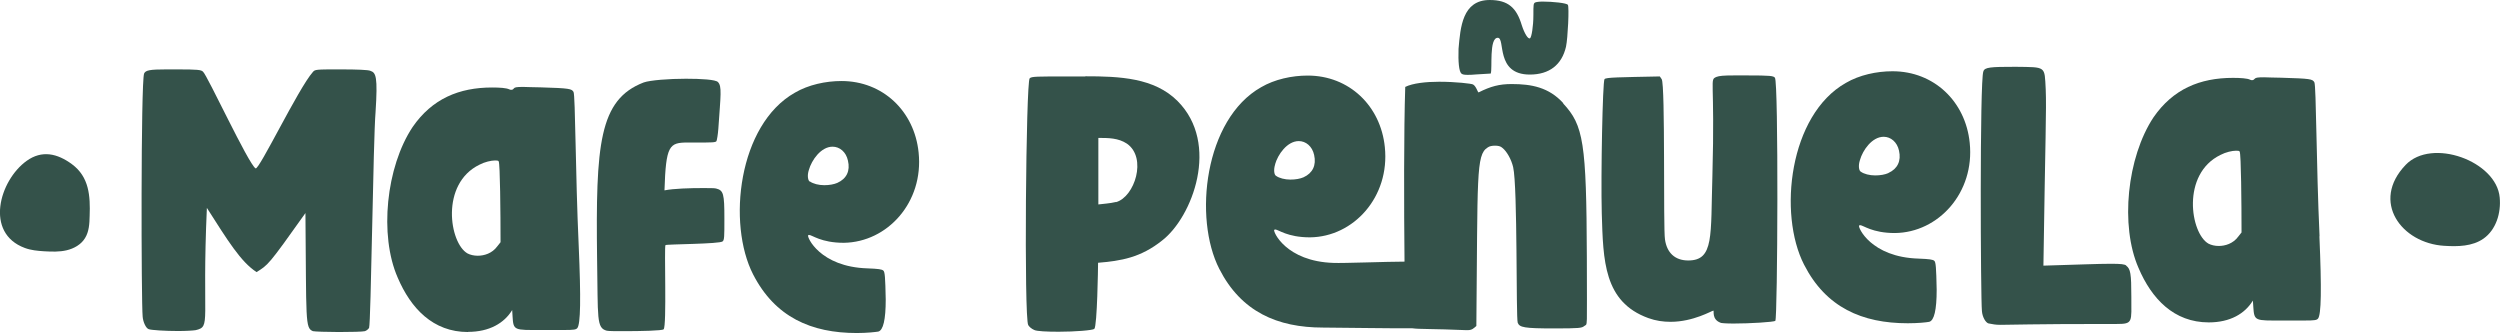 <?xml version="1.0" encoding="UTF-8"?><svg id="Capa_2" xmlns="http://www.w3.org/2000/svg" viewBox="0 0 174.01 23.18"><defs><style>.cls-1{fill:#34524a;}</style></defs><g id="Capa_2-2"><g><g><path class="cls-1" d="M14.13,4.99c.29,.23,3.17,6.44,3.66,6.73,.23,.16,2.98-5.57,3.98-6.7,.16-.19,.19-.19,1.97-.19,1.07,0,1.91,.03,2.04,.1,.39,.13,.52,.39,.36,2.88-.16,1.84-.32,14.72-.45,15.01-.03,.06-.16,.19-.29,.23s-.97,.06-1.81,.06-1.68-.03-1.81-.06c-.55-.23-.45-.68-.52-8.22-2.62,3.69-2.59,3.59-3.4,4.11-1.1-.71-2.01-2.2-3.46-4.47-.36,7.99,.32,8.25-.78,8.51-.19,.03-.68,.06-1.23,.06-.87,0-1.88-.06-2.04-.13-.19-.06-.39-.49-.42-.87-.1-.97-.13-16.28,.1-16.92,.1-.23,.39-.29,1.55-.29h.71c1.49,0,1.71,.03,1.84,.16Z"/><path class="cls-1" d="M32.57,23.11c-2.43,0-3.98-1.65-4.89-3.79-1.29-2.94-.81-7.7,1.04-10.48,1.36-1.97,3.24-2.75,5.53-2.75,.52,0,1,.03,1.2,.13,.06,.03,.1,.03,.13,.03,.1,0,.13-.03,.19-.1s.16-.1,.65-.1c.26,0,.65,.03,1.2,.03,2.04,.06,2.17,.1,2.3,.32,.13,.26,.13,5.66,.36,10.71,.16,3.69,.13,5.47-.1,5.73-.1,.1-.19,.13-.97,.13h-2.14c-1.49,0-1.33-.1-1.42-1.39-.55,.91-1.59,1.52-3.07,1.52Zm-.03-5.47c.19,.1,.45,.16,.71,.16,.45,0,1-.16,1.36-.65l.23-.29c0-2.01-.03-5.47-.13-5.63-.03-.06-.13-.06-.26-.06-.26,0-.71,.1-1.07,.29-2.75,1.33-2.1,5.47-.84,6.18Z"/><path class="cls-1" d="M50.3,16.8c-.19,.19-3.88,.19-3.98,.26-.1,.1,.1,5.66-.13,5.86-.1,.1-1.62,.13-2.75,.13-.58,0-1.04,0-1.2-.03-.74-.19-.61-.84-.68-4.98-.1-7.99,.13-11.1,3.24-12.3,.45-.16,1.78-.26,2.94-.26,1.07,0,2.07,.06,2.23,.23,.29,.29,.19,.91,.03,3.24-.03,.42-.1,.81-.13,.87-.06,.1-.32,.1-1.39,.1h-.61c-1.29,0-1.52,.19-1.62,3.33,.65-.13,1.81-.16,2.65-.16,.49,0,.84,0,.94,.03,.52,.13,.58,.36,.58,2.1,0,1.26,0,1.49-.13,1.59Z"/><path class="cls-1" d="M56.31,16.35s-.03,0-.06,.03c-.1,.1,.81,2.2,4.14,2.3,.74,.03,1,.06,1.1,.16s.13,.45,.16,2.01q0,2.1-.52,2.23c-.19,.03-.78,.1-1.49,.1-3.17,0-5.69-1.1-7.22-4.08-1.81-3.53-1.04-10.42,2.91-12.65,.94-.55,2.14-.81,3.24-.81,2.88,0,5.08,2.1,5.37,4.98,.36,3.46-2.17,6.24-5.21,6.28-1.59,0-2.2-.55-2.43-.55Zm.06-3.72c.23,.16,.61,.26,1,.26,.36,0,.68-.06,.91-.16,.65-.29,.91-.84,.74-1.55-.13-.61-.58-.97-1.07-.97-.81,0-1.46,.94-1.65,1.62-.13,.39-.06,.74,.06,.81Z"/></g><g><path class="cls-1" d="M108.81,7.18c-1-1.1-2.2-1.33-3.59-1.33-.87,0-1.46,.16-2.3,.58-.06,.03-.16-.42-.39-.55-.1-.06-1.2-.19-2.36-.19-.91,0-1.84,.1-2.36,.36-.1,3.02-.09,8.39-.05,12.16-1.17,0-4.32,.12-4.93,.09-3.33-.1-4.24-2.2-4.14-2.3t.06-.03c.23,0,.84,.55,2.43,.55,3.04-.03,5.57-2.82,5.21-6.28-.29-2.88-2.49-4.98-5.37-4.98-1.1,0-2.3,.26-3.24,.81-3.95,2.23-4.72,9.12-2.91,12.65,1.52,2.98,4.04,4.08,7.22,4.08,.67,0,5.54,.07,6.22,.05,.45,.07,1.43,.03,3.74,.13h.1c.32,0,.42-.13,.61-.29,.1-10.45-.03-11.91,.78-12.42,.13-.1,.32-.13,.52-.13s.39,.03,.52,.16c.29,.23,.61,.78,.74,1.33,.32,1.39,.19,10.52,.32,10.84s.45,.39,2.52,.39c1.78,0,1.94-.03,2.1-.16,.26-.23,.19,.52,.19-4.82-.03-7.96-.23-9.16-1.65-10.68Zm-20.06,4.26c.19-.68,.84-1.62,1.65-1.62,.49,0,.94,.36,1.07,.97,.16,.71-.1,1.26-.74,1.55-.23,.1-.55,.16-.91,.16-.39,0-.78-.1-1-.26-.13-.06-.19-.42-.06-.81Z"/><path class="cls-1" d="M102.15,5.21c.13,0,.32,0,.61-.03,.52-.03,.97-.06,1-.06,.13-.32-.13-2.49,.49-2.49,.55,0-.19,2.56,2.23,2.56,1.36,0,2.23-.68,2.52-1.94,.13-.61,.23-2.78,.13-2.91-.06-.13-1.07-.23-1.75-.23-.26,0-.45,.03-.52,.06-.13,.06-.13,.16-.13,.87,0,.81-.13,1.55-.23,1.62-.13,.1-.39-.32-.58-.91-.36-1.2-.94-1.75-2.23-1.75-1.91,0-2.04,1.91-2.17,3.4-.03,.91,.03,1.55,.19,1.71,.06,.06,.16,.1,.42,.1Z"/><path class="cls-1" d="M121.59,5.25h-.91c-.74,0-1,.03-1.2,.1-.52,.23-.1,0-.29,6.89-.13,4.17,.13,5.89-1.68,5.89-.94,0-1.49-.55-1.62-1.46-.13-.74,.03-10.77-.23-11.16l-.13-.19c-2.85,.06-3.75,.06-3.85,.19-.13,.16-.26,6.63-.19,9.35,.1,3.27,.13,6.15,3.24,7.28,.52,.19,1.04,.26,1.55,.26,1.59,0,2.88-.78,2.98-.78,.06,0-.13,.61,.49,.84,0,.03,.39,.06,.91,.06,1.1,0,2.82-.1,2.91-.19,.16-.13,.23-16.7-.03-16.92-.1-.13-.32-.16-1.94-.16Z"/><path class="cls-1" d="M131.72,4.96c-1.1,0-2.3,.26-3.24,.81-3.95,2.23-4.72,9.12-2.91,12.65,1.52,2.98,4.04,4.08,7.22,4.08,.71,0,1.29-.06,1.49-.1q.52-.13,.52-2.23c-.03-1.55-.06-1.91-.16-2.01s-.36-.13-1.1-.16c-3.33-.1-4.24-2.2-4.14-2.3t.06-.03c.23,0,.84,.55,2.43,.55,3.04-.03,5.57-2.82,5.21-6.28-.29-2.88-2.49-4.98-5.37-4.98Zm-.29,7.09c-.23,.1-.55,.16-.91,.16-.39,0-.78-.1-1-.26-.13-.06-.19-.42-.06-.81,.19-.68,.84-1.62,1.65-1.62,.49,0,.94,.36,1.07,.97,.16,.71-.1,1.26-.74,1.55Z"/><path class="cls-1" d="M161.45,16.44c-.23-5.05-.23-10.45-.36-10.71-.13-.23-.26-.26-2.3-.32-.55,0-.94-.03-1.2-.03-.49,0-.58,.03-.65,.1s-.1,.1-.19,.1c-.03,0-.06,0-.13-.03-.19-.1-.68-.13-1.2-.13-2.3,0-4.17,.78-5.53,2.75-1.84,2.78-2.33,7.54-1.04,10.48,.91,2.14,2.46,3.79,4.89,3.79,1.49,0,2.52-.61,3.07-1.52,.1,1.29-.06,1.39,1.42,1.39h2.14c.78,0,.87-.03,.97-.13,.23-.26,.26-2.04,.1-5.73Zm-5.66,.03c-.36,.49-.91,.65-1.36,.65-.26,0-.52-.06-.71-.16-1.26-.71-1.91-4.85,.84-6.18,.36-.19,.81-.29,1.07-.29,.13,0,.23,0,.26,.06,.1,.16,.13,3.62,.13,5.63l-.23,.29Z"/><path class="cls-1" d="M75.55,5.32h-1.03c-2.42,0-2.71,0-2.85,.13-.26,.26-.4,16.72-.1,17.18,.17,.26,.43,.33,.4,.33,.17,.1,.93,.13,1.72,.13,1.13,0,2.38-.1,2.48-.2,.2-.2,.26-4.3,.26-4.6,1.59-.13,2.98-.36,4.47-1.56,2.09-1.62,4.04-6.72,1.06-9.7-1.62-1.62-4.04-1.72-6.42-1.72Zm2.12,8.74c-.4,.1-.93,.13-1.22,.17v-4.63c.69,0,1.39,0,1.99,.4,1.42,.99,.53,3.71-.76,4.07Z"/><path class="cls-1" d="M148,18.49c-.09-.1-.38-.13-1.08-.13-.86,0-2.3,.06-4.69,.13,.13-8.9,.22-10.81,.16-12.28-.09-1.63,.06-1.53-2.11-1.56-1.75,0-2.14,.03-2.23,.32-.26,.61-.19,15.82-.1,16.68,.03,.42,.26,.8,.45,.86,.35,.06,.45,.1,.86,.1,.67,0,2.23-.06,7.3-.06h.77c1.15,0,1.02-.13,1.02-1.88,0-1.63-.06-1.95-.35-2.17Z"/></g><path class="cls-1" d="M1.73,17.26c.43,.16,.88,.2,1.34,.23,.53,.03,1.06,.05,1.57-.07s1.01-.4,1.28-.85c.28-.45,.31-1.01,.32-1.54,.05-1.39-.03-2.71-1.23-3.6-1.02-.75-2.09-1-3.16-.23-1.89,1.36-2.94,5.02-.12,6.06Z"/><path class="cls-1" d="M170.14,17.11c.94,.06,1.95,.04,2.72-.5,.88-.62,1.23-1.79,1.13-2.86-.22-2.54-4.73-4.18-6.55-2.27-2.44,2.55-.29,5.45,2.69,5.63Z"/></g></g></svg>